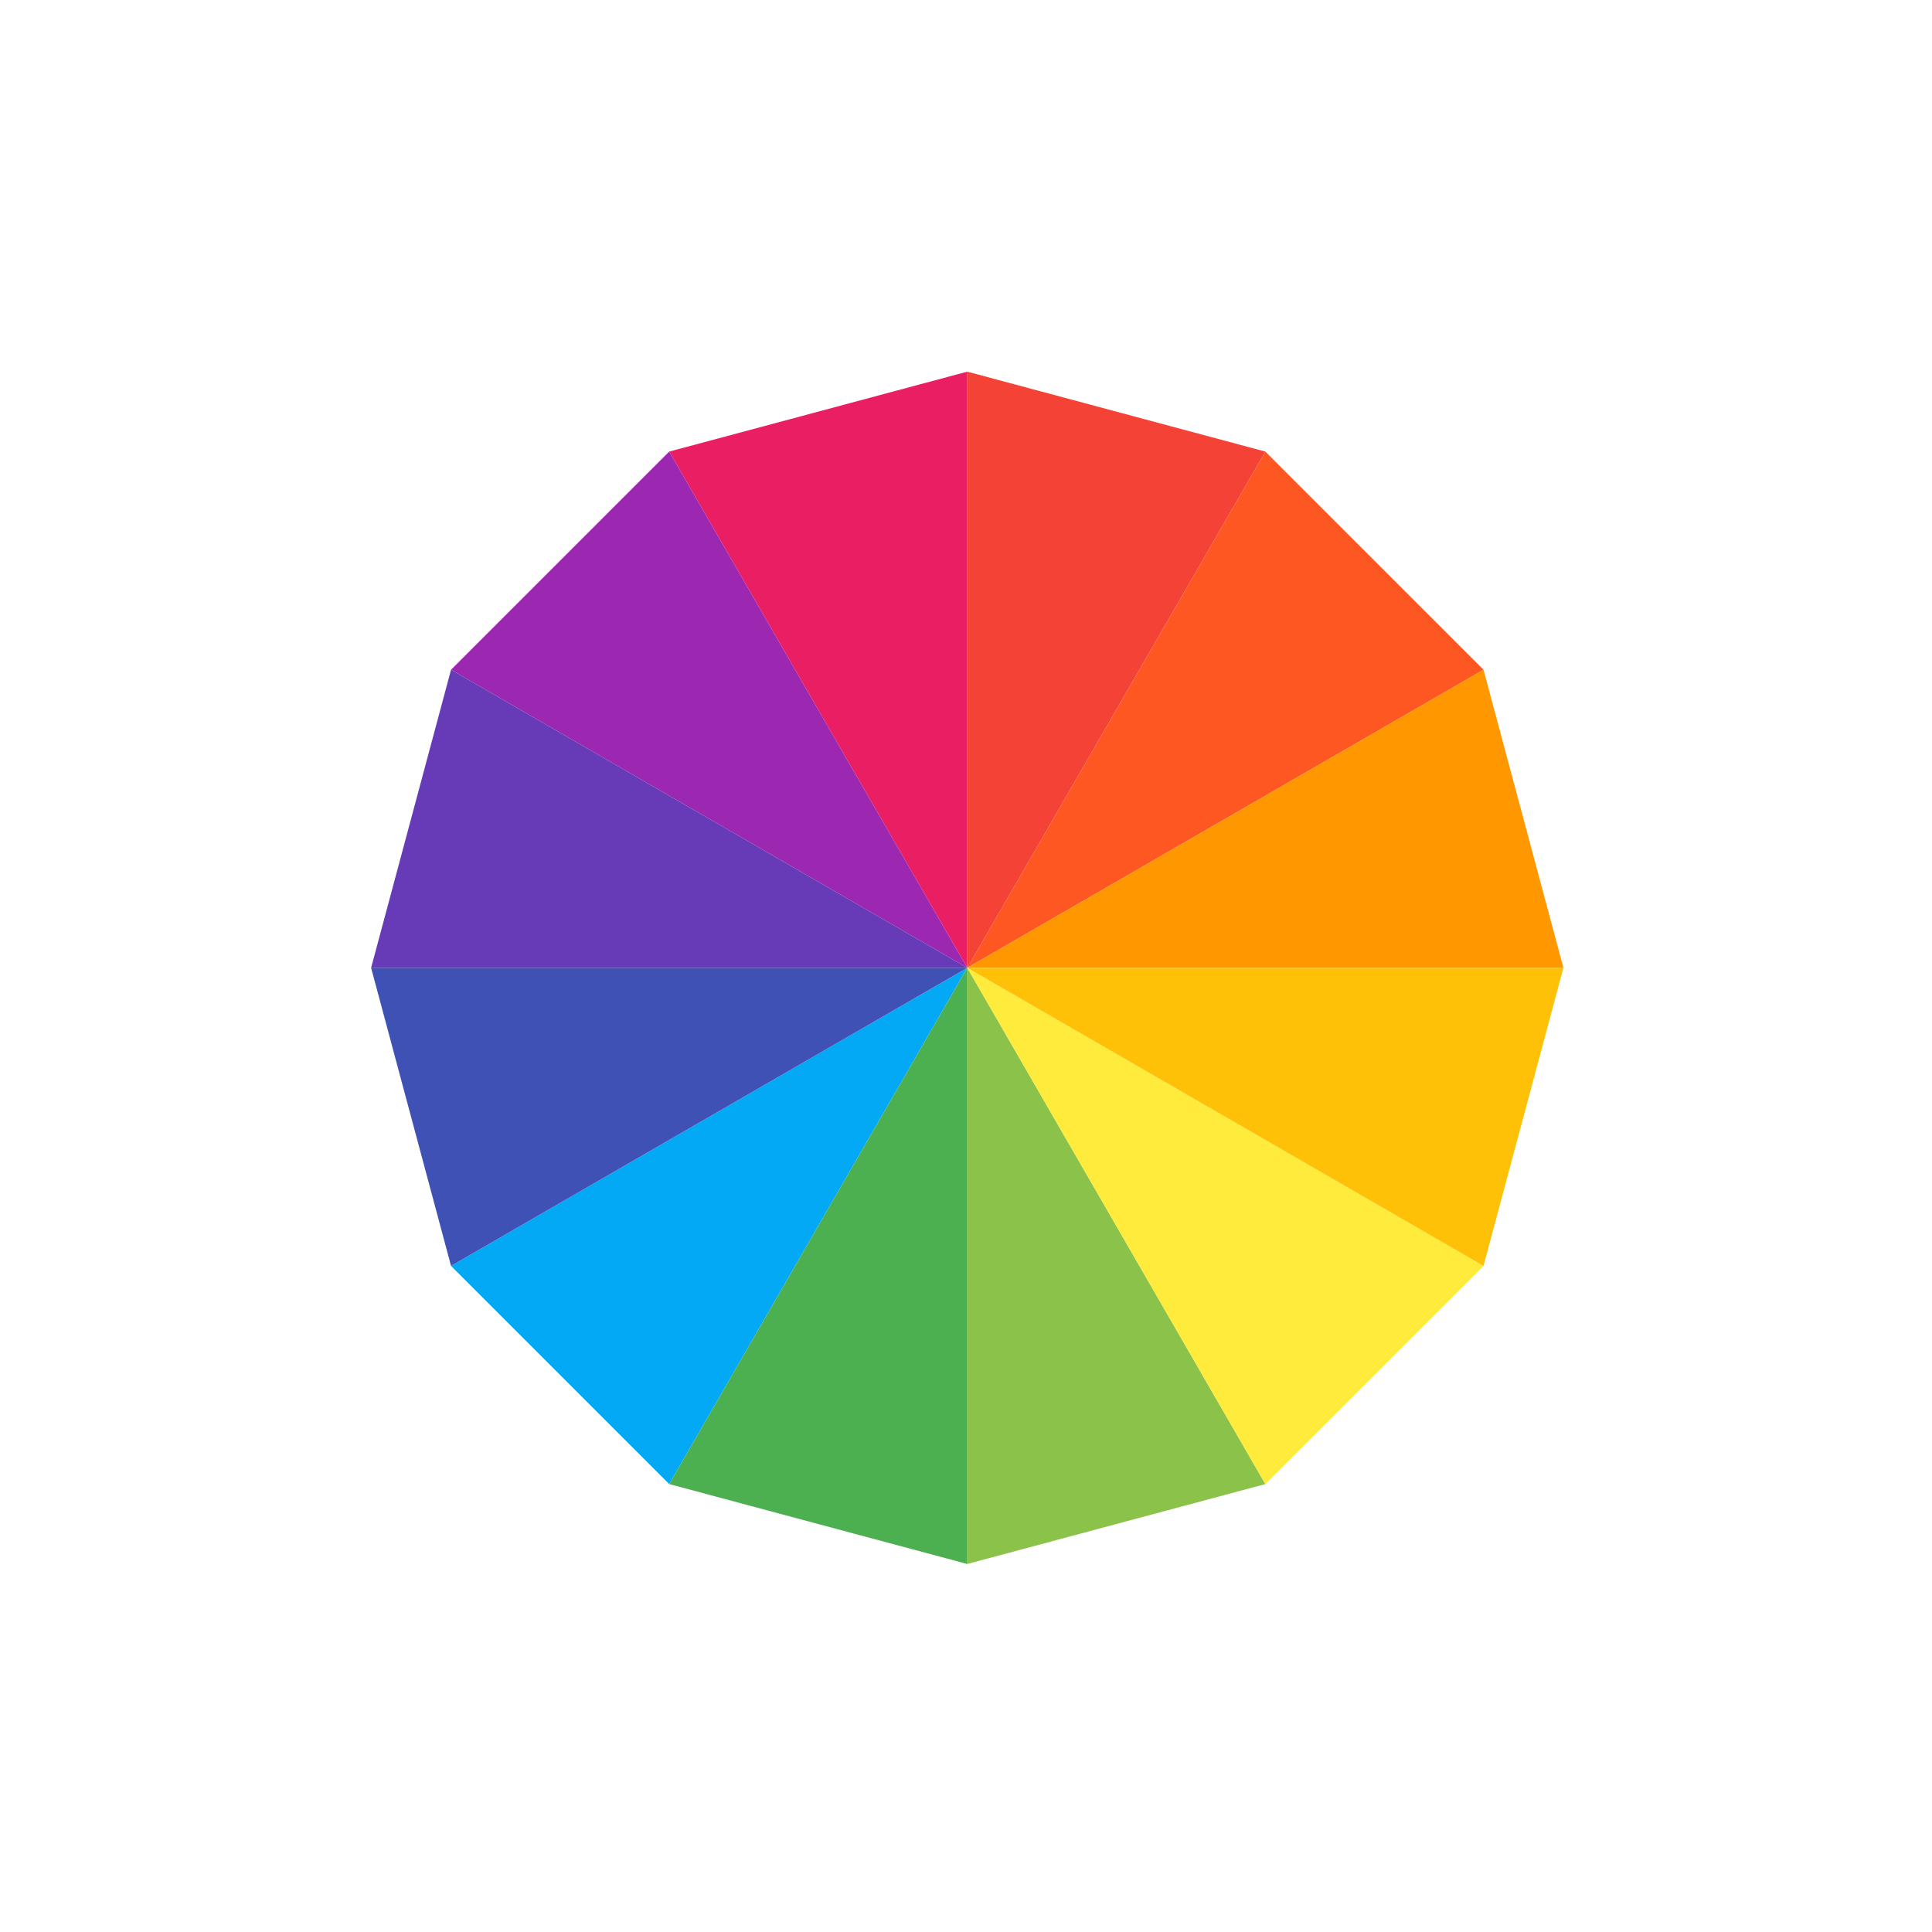 <svg xmlns="http://www.w3.org/2000/svg" xmlns:xlink="http://www.w3.org/1999/xlink" width="525" zoomAndPan="magnify" viewBox="0 0 393.75 393.75" height="525" preserveAspectRatio="xMidYMid meet" version="1.0"><defs><clipPath id="6df9811d86"><path d="M 136 75.746 L 198 75.746 L 198 198 L 136 198 Z M 136 75.746 " clip-rule="nonzero"/></clipPath><clipPath id="4ae101802b"><path d="M 197 75.746 L 258 75.746 L 258 198 L 197 198 Z M 197 75.746 " clip-rule="nonzero"/></clipPath><clipPath id="63e63d70eb"><path d="M 197 197 L 258 197 L 258 318.746 L 197 318.746 Z M 197 197 " clip-rule="nonzero"/></clipPath><clipPath id="6948332951"><path d="M 136 197 L 198 197 L 198 318.746 L 136 318.746 Z M 136 197 " clip-rule="nonzero"/></clipPath><clipPath id="210e8e2567"><path d="M 197 136 L 318.633 136 L 318.633 198 L 197 198 Z M 197 136 " clip-rule="nonzero"/></clipPath><clipPath id="3a7fcf2a6c"><path d="M 197 197 L 318.633 197 L 318.633 258 L 197 258 Z M 197 197 " clip-rule="nonzero"/></clipPath><clipPath id="7648870787"><path d="M 75.633 197 L 198 197 L 198 258 L 75.633 258 Z M 75.633 197 " clip-rule="nonzero"/></clipPath><clipPath id="f7c270c118"><path d="M 75.633 136 L 198 136 L 198 198 L 75.633 198 Z M 75.633 136 " clip-rule="nonzero"/></clipPath></defs><g clip-path="url(#6df9811d86)"><path fill="#e91e63" d="M 197.133 75.746 L 197.133 197.246 L 136.383 92.035 Z M 197.133 75.746 " fill-opacity="1" fill-rule="nonzero"/></g><path fill="#ff5722" d="M 257.883 92.035 L 302.348 136.496 L 197.133 197.246 Z M 257.883 92.035 " fill-opacity="1" fill-rule="nonzero"/><g clip-path="url(#4ae101802b)"><path fill="#f44336" d="M 197.133 75.746 L 257.883 92.035 L 197.133 197.246 Z M 197.133 75.746 " fill-opacity="1" fill-rule="nonzero"/></g><g clip-path="url(#63e63d70eb)"><path fill="#8bc34a" d="M 197.133 318.746 L 197.133 197.246 L 257.883 302.461 Z M 197.133 318.746 " fill-opacity="1" fill-rule="nonzero"/></g><path fill="#03a9f4" d="M 136.383 302.461 L 91.922 257.996 L 197.133 197.246 Z M 136.383 302.461 " fill-opacity="1" fill-rule="nonzero"/><g clip-path="url(#6948332951)"><path fill="#4caf50" d="M 197.133 318.746 L 136.383 302.461 L 197.133 197.246 Z M 197.133 318.746 " fill-opacity="1" fill-rule="nonzero"/></g><g clip-path="url(#210e8e2567)"><path fill="#ff9800" d="M 318.633 197.246 L 197.133 197.246 L 302.348 136.496 Z M 318.633 197.246 " fill-opacity="1" fill-rule="nonzero"/></g><path fill="#ffeb3b" d="M 302.348 257.996 L 257.883 302.461 L 197.133 197.246 Z M 302.348 257.996 " fill-opacity="1" fill-rule="nonzero"/><g clip-path="url(#3a7fcf2a6c)"><path fill="#ffc107" d="M 318.633 197.246 L 302.348 257.996 L 197.133 197.246 Z M 318.633 197.246 " fill-opacity="1" fill-rule="nonzero"/></g><g clip-path="url(#7648870787)"><path fill="#3f51b5" d="M 75.633 197.246 L 197.133 197.246 L 91.922 257.996 Z M 75.633 197.246 " fill-opacity="1" fill-rule="nonzero"/></g><path fill="#9c27b0" d="M 91.922 136.496 L 136.383 92.035 L 197.133 197.246 Z M 91.922 136.496 " fill-opacity="1" fill-rule="nonzero"/><g clip-path="url(#f7c270c118)"><path fill="#673ab7" d="M 75.633 197.246 L 91.922 136.496 L 197.133 197.246 Z M 75.633 197.246 " fill-opacity="1" fill-rule="nonzero"/></g></svg>